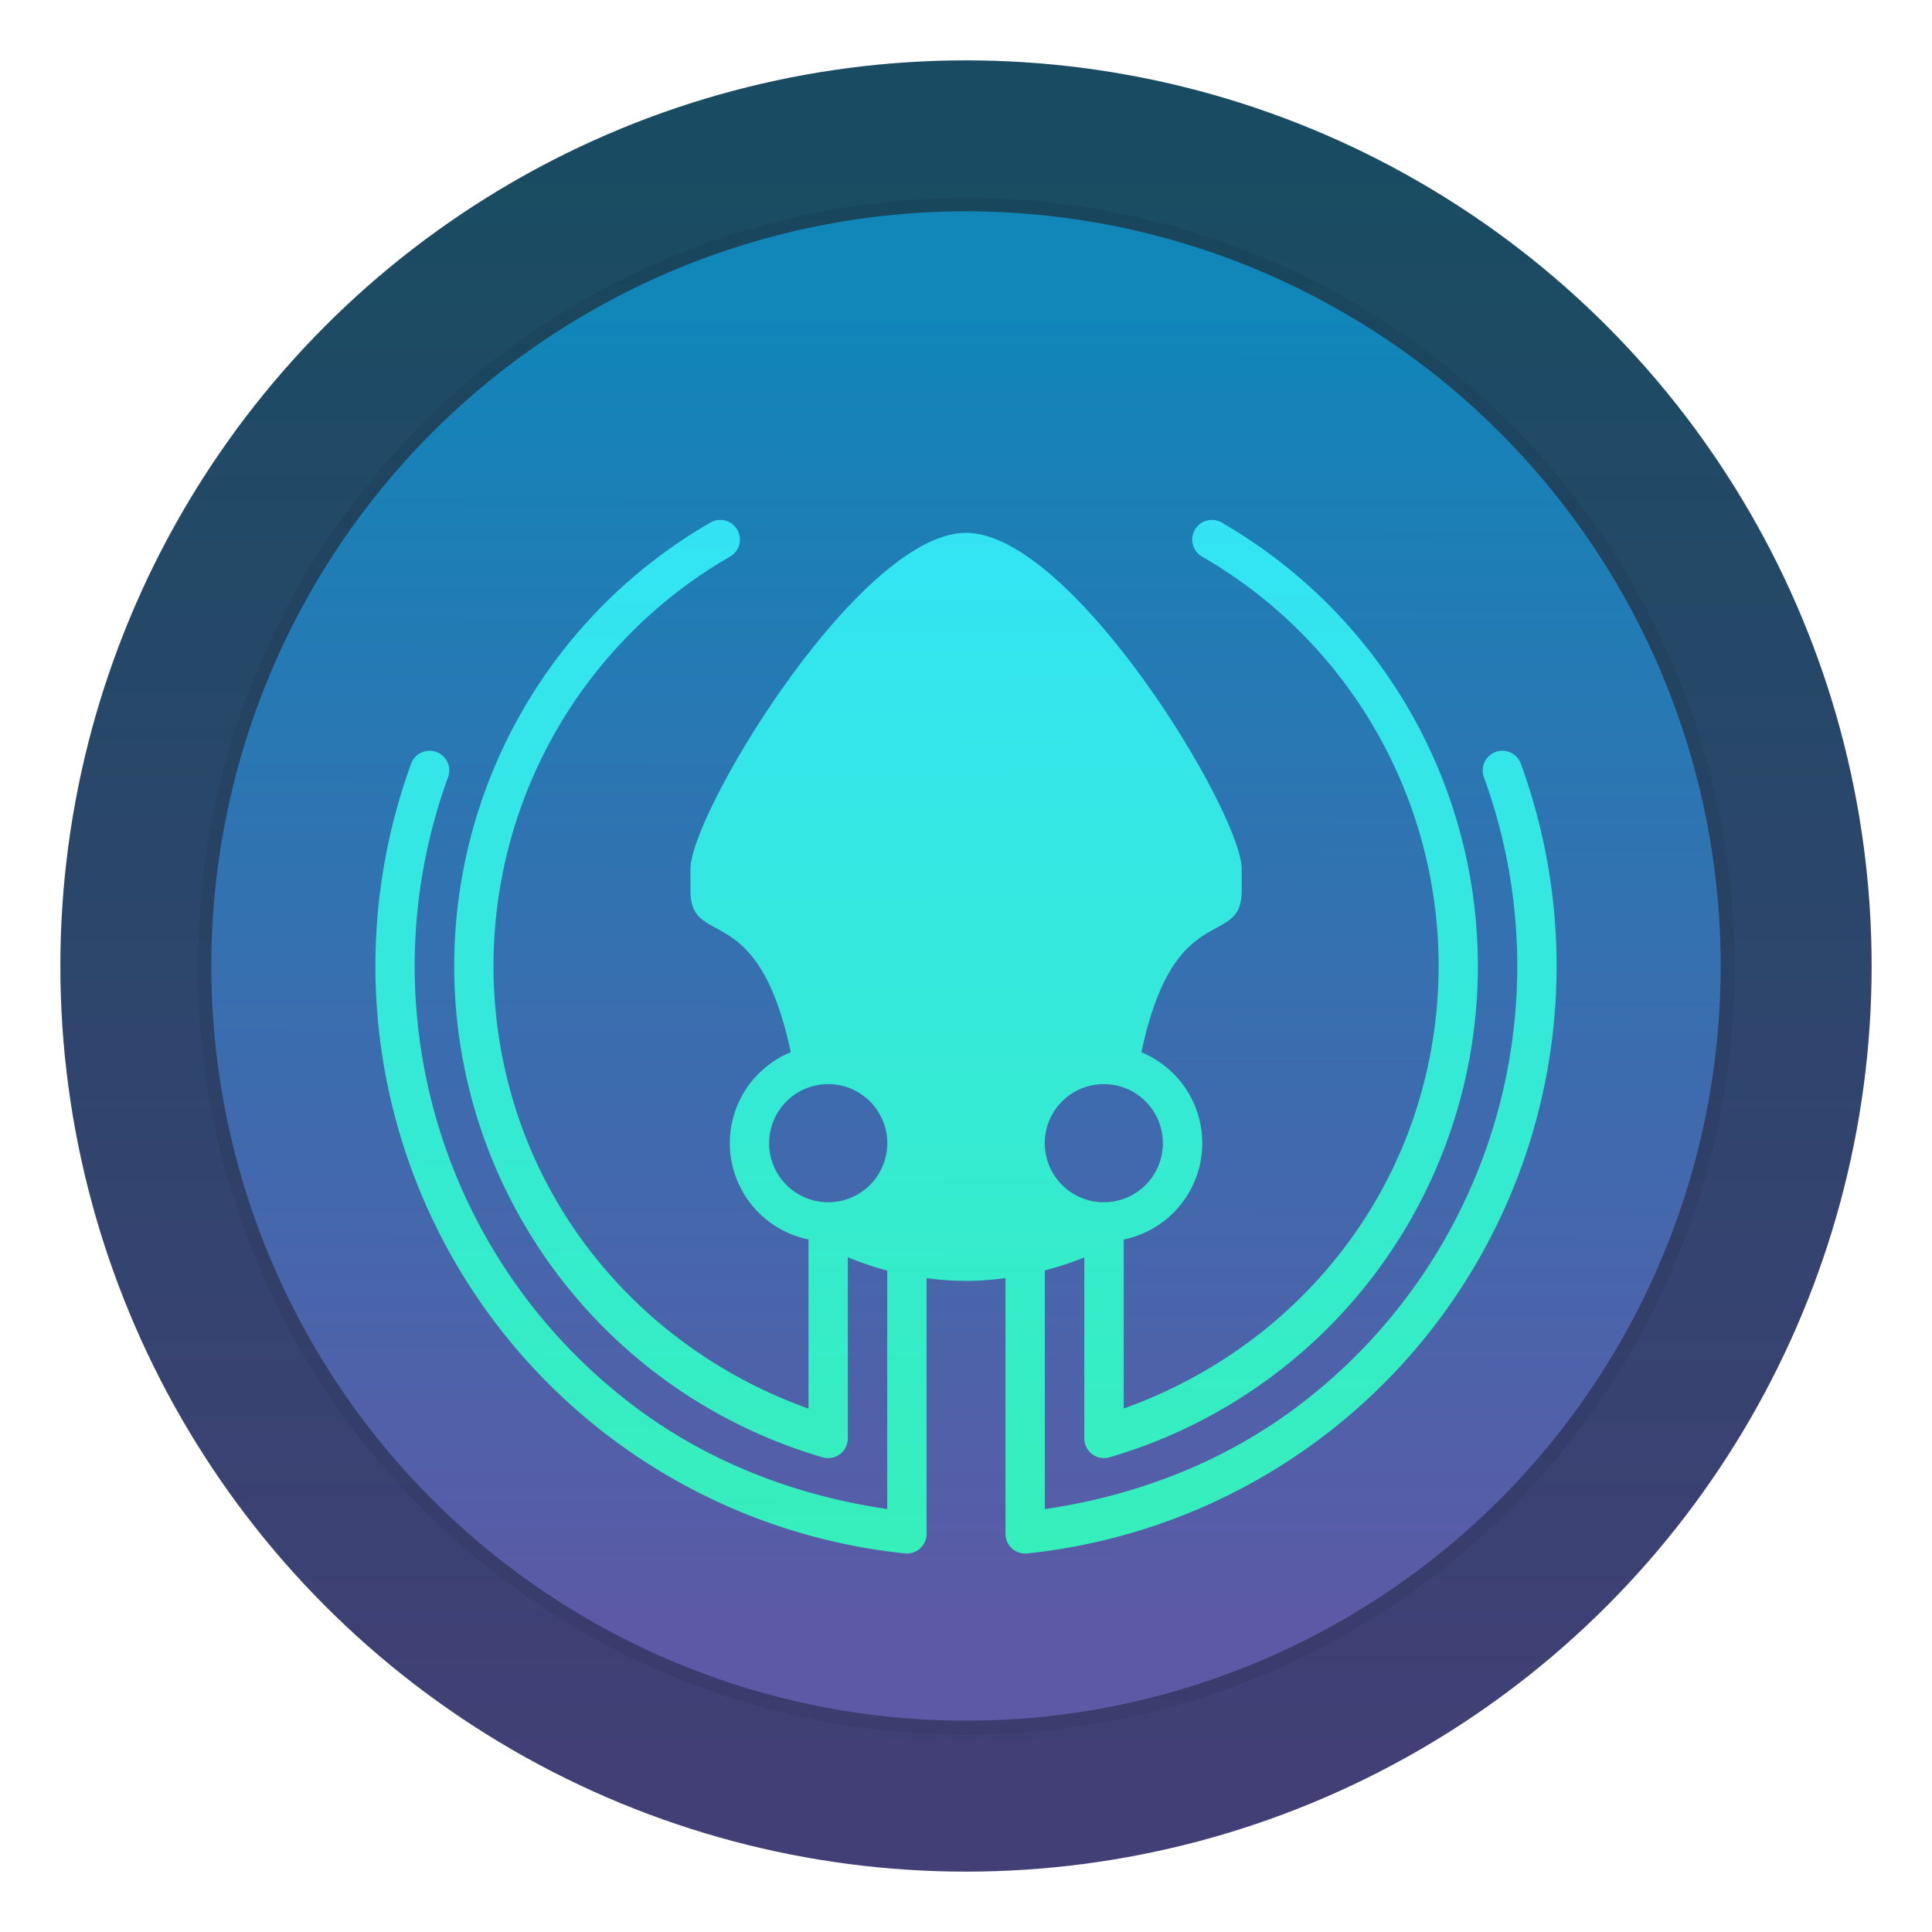 <svg xmlns="http://www.w3.org/2000/svg" width="64" height="64"><defs><linearGradient id="b" x1="31.914" x2="31.894" y1="5.346" y2="59.613" gradientUnits="userSpaceOnUse"><stop offset="0" stop-color="#194c62"/><stop offset="1" stop-color="#423f76"/></linearGradient><linearGradient id="f" x1="31.386" x2="31.622" y1="16.646" y2="51.602" gradientUnits="userSpaceOnUse"><stop offset="0" stop-color="#33e3f6"/><stop offset="1" stop-color="#36efba"/></linearGradient><linearGradient id="d" x1="31.948" x2="31.861" y1="9.756" y2="54.627" gradientTransform="translate(.696 .696) scale(.978)" gradientUnits="userSpaceOnUse"><stop offset="0" stop-color="#1086b9"/><stop offset="1" stop-color="#5d59a6"/></linearGradient><filter id="a" width="1.072" height="1.072" x="-.036" y="-.036" color-interpolation-filters="sRGB"><feGaussianBlur stdDeviation=".9"/></filter><filter id="e" width="1.113" height="1.129" x="-.056" y="-.064" color-interpolation-filters="sRGB"><feGaussianBlur stdDeviation=".917"/></filter><filter id="c" width="1.12" height="1.12" x="-.06" y="-.06" color-interpolation-filters="sRGB"><feGaussianBlur stdDeviation="1.278"/></filter></defs><g stroke-width="1.111"><circle cx="32" cy="32" r="30" filter="url(#a)" opacity=".25"/><circle cx="32" cy="32" r="30" fill="url(#b)"/><circle cx="32" cy="32" r="25.556" filter="url(#c)" opacity=".25" transform="translate(.137 .137) scale(.996)"/></g><g stroke-width="1.111"><circle cx="32" cy="32" r="25" fill="url(#d)"/><path d="M23.813 17.224a.652.652 0 0 0-.29.092 16.961 16.961 0 0 0-7.9 19.073A16.958 16.958 0 0 0 27.25 48.276a.652.652 0 0 0 .835-.624v-6.005a10.435 10.435 0 0 0 1.305.443v7.898c-2.995-.437-5.862-1.528-8.295-3.34a18.255 18.255 0 0 1-6.255-20.893.652.652 0 0 0-.652-.884.652.652 0 0 0-.573.438 19.565 19.565 0 0 0 16.36 26.15.652.652 0 0 0 .719-.647v-8.47a10.435 10.435 0 0 0 1.307.091 10.435 10.435 0 0 0 1.307-.094v8.473a.652.652 0 0 0 .721.647 19.561 19.561 0 0 0 16.355-26.15.652.652 0 0 0-.657-.438.652.652 0 0 0-.568.884 18.256 18.256 0 0 1-6.254 20.893c-2.434 1.812-5.298 2.906-8.293 3.342v-7.907a10.435 10.435 0 0 0 1.307-.428v5.997a.652.652 0 0 0 .833.624A16.958 16.958 0 0 0 48.38 36.389a16.962 16.962 0 0 0-7.9-19.073.652.652 0 0 0-.374-.092.652.652 0 0 0-.278 1.22 15.647 15.647 0 0 1 7.294 17.606c-1.335 4.984-5.076 8.887-9.897 10.608v-5.597a3.26 3.26 0 0 0 2.603-3.192 3.26 3.26 0 0 0-2.017-3.01c1.092-5.18 3.322-3.385 3.322-5.356v-.716c0-1.852-5.602-11.135-9.13-11.135s-9.131 9.284-9.131 11.135v.716c0 1.97 2.23.177 3.322 5.353a3.26 3.26 0 0 0-2.018 3.013 3.26 3.26 0 0 0 2.606 3.19v5.602c-4.823-1.721-8.564-5.626-9.9-10.611a15.647 15.647 0 0 1 7.294-17.606.652.652 0 0 0-.362-1.22zm3.623 18.689a1.956 1.956 0 0 1 1.956 1.956 1.956 1.956 0 0 1-1.956 1.957 1.956 1.956 0 0 1-1.957-1.957 1.956 1.956 0 0 1 1.957-1.956zm9.13 0a1.956 1.956 0 0 1 1.956 1.956 1.956 1.956 0 0 1-1.956 1.957 1.956 1.956 0 0 1-1.957-1.957 1.956 1.956 0 0 1 1.957-1.956z" filter="url(#e)" opacity=".25"/><path fill="url(#f)" d="M23.813 17.224a.652.652 0 0 0-.29.092 16.961 16.961 0 0 0-7.9 19.073A16.958 16.958 0 0 0 27.25 48.276a.652.652 0 0 0 .835-.624v-6.005a10.435 10.435 0 0 0 1.305.443v7.898c-2.995-.437-5.862-1.528-8.295-3.34a18.255 18.255 0 0 1-6.255-20.893.652.652 0 0 0-.652-.884.652.652 0 0 0-.573.438 19.565 19.565 0 0 0 16.36 26.15.652.652 0 0 0 .719-.647v-8.47a10.435 10.435 0 0 0 1.307.091 10.435 10.435 0 0 0 1.307-.094v8.473a.652.652 0 0 0 .721.647 19.561 19.561 0 0 0 16.355-26.15.652.652 0 0 0-.657-.438.652.652 0 0 0-.568.884 18.256 18.256 0 0 1-6.254 20.893c-2.434 1.812-5.298 2.906-8.293 3.342v-7.907a10.435 10.435 0 0 0 1.307-.428v5.997a.652.652 0 0 0 .833.624A16.958 16.958 0 0 0 48.38 36.389a16.962 16.962 0 0 0-7.9-19.073.652.652 0 0 0-.374-.092.652.652 0 0 0-.278 1.22 15.647 15.647 0 0 1 7.294 17.606c-1.335 4.984-5.076 8.887-9.897 10.608v-5.597a3.26 3.26 0 0 0 2.603-3.192 3.26 3.26 0 0 0-2.017-3.01c1.092-5.18 3.322-3.385 3.322-5.356v-.716c0-1.852-5.602-11.135-9.13-11.135s-9.131 9.284-9.131 11.135v.716c0 1.97 2.23.177 3.322 5.353a3.26 3.26 0 0 0-2.018 3.013 3.26 3.26 0 0 0 2.606 3.19v5.602c-4.823-1.721-8.564-5.626-9.9-10.611a15.647 15.647 0 0 1 7.294-17.606.652.652 0 0 0-.362-1.22zm3.623 18.689a1.956 1.956 0 0 1 1.956 1.956 1.956 1.956 0 0 1-1.956 1.957 1.956 1.956 0 0 1-1.957-1.957 1.956 1.956 0 0 1 1.957-1.956zm9.13 0a1.956 1.956 0 0 1 1.956 1.956 1.956 1.956 0 0 1-1.956 1.957 1.956 1.956 0 0 1-1.957-1.957 1.956 1.956 0 0 1 1.957-1.956z"/></g></svg>